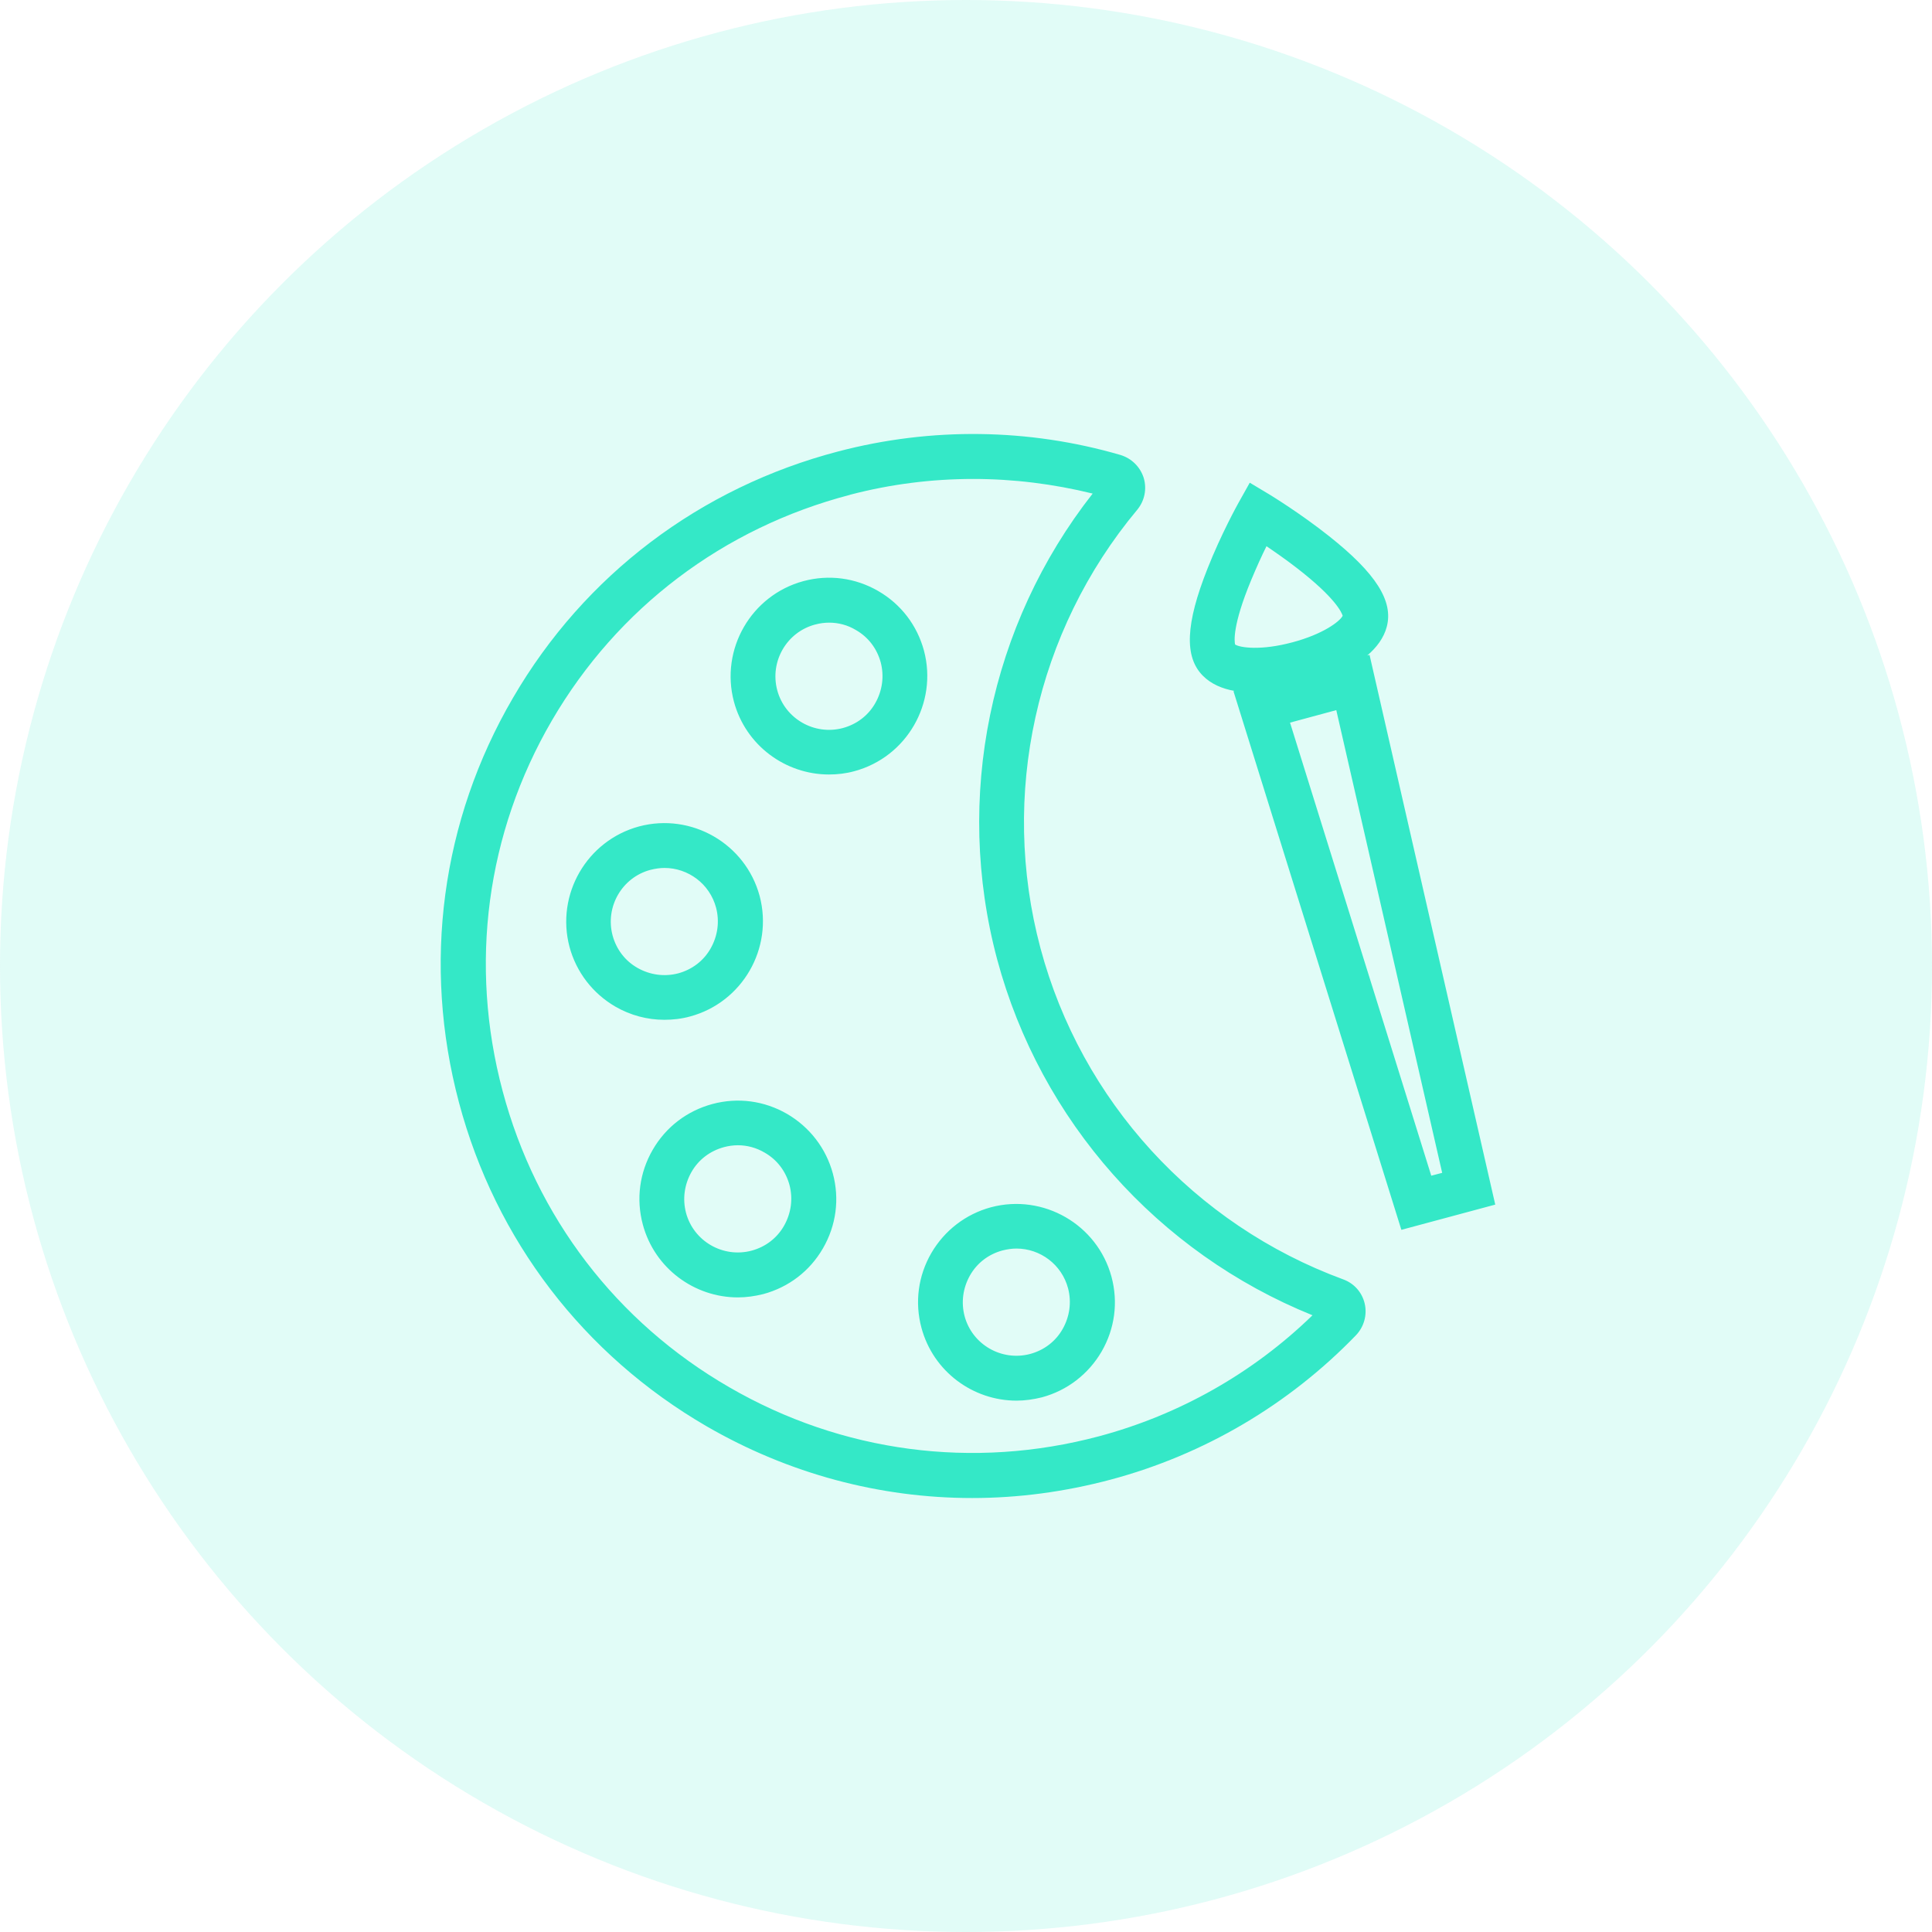 <svg xmlns="http://www.w3.org/2000/svg" xmlns:xlink="http://www.w3.org/1999/xlink" width="32" height="32" viewBox="0 0 32 32">
  <defs>
    <rect id="rect-2" width="20" height="20" x="6" y="6"/>
    <mask id="mask-3" maskContentUnits="userSpaceOnUse" maskUnits="userSpaceOnUse">
      <rect width="32" height="32" x="0" y="0" fill="black"/>
      <use fill="white" xlink:href="#rect-2"/>
    </mask>
  </defs>
  <g>
    <g opacity=".15">
      <ellipse cx="16" cy="16" fill="rgb(52,232,199)" rx="16" ry="16"/>
    </g>
    <g>
      <use fill="none" xlink:href="#rect-2"/>
      <g mask="url(#mask-3)">
        <path fill="rgb(52,232,199)" fill-rule="evenodd" d="M16.102 24.812c-1.531 0-3.039-.402-4.398-1.188-2.039-1.184-3.496-3.086-4.102-5.363-.609-2.289-.293-4.668.895-6.703 1.184-2.035 3.102-3.484 5.391-4.082 1.535-.402 3.148-.383 4.668.059.184.055.328.195.387.379.055.184.016.379-.105.527-1.684 2.016-2.281 4.73-1.605 7.262s2.551 4.582 5.016 5.488c.18.066.312.215.355.402s-.012.383-.145.523c-1.109 1.148-2.512 1.977-4.062 2.391-.762.203-1.531.305-2.293.305zM14.078 8.195c.672-.176 1.355-.262 2.043-.262.664 0 1.324.082 1.977.242-1.707 2.176-2.297 5.039-1.582 7.715.719 2.676 2.66 4.859 5.223 5.895-.984.957-2.203 1.648-3.535 2.004-2.082.555-4.258.27-6.125-.812-1.867-1.078-3.199-2.82-3.754-4.906-.559-2.094-.27-4.273.816-6.137s2.84-3.191 4.938-3.738zm5.844 2.996c.139.141.325.217.524.253l-.016.004 2.781 8.922 1.555-.418-2.082-9.105-.038.01c.152-.13.273-.287.323-.475.113-.426-.18-.887-.953-1.5-.477-.379-.965-.676-.984-.688l-.332-.199-.188.336C20.5 8.352 20.223 8.852 20 9.418c-.363.914-.387 1.461-.078 1.773zm1.48-.551c-.512.137-.859.09-.945.035-.012-.051-.047-.312.266-1.066.086-.207.176-.406.254-.562.145.098.324.223.5.359.648.5.746.742.762.793-.047.094-.324.305-.836.441zm-7.672 2.188c-.719 0-1.379-.48-1.574-1.207-.23-.867.285-1.762 1.152-1.996.422-.113.859-.055 1.238.164s.645.57.758.988c.23.867-.285 1.762-1.152 1.996-.141.039-.281.055-.422.055zm-.227-2.484c.074-.02.152-.031.23-.031.152 0 .305.039.441.121.207.117.352.309.414.539.059.227.027.465-.09.672s-.309.352-.539.414c-.473.125-.961-.156-1.086-.629s.156-.961.629-1.086zm10.203 9.129L21.367 11.969l.766-.207 1.754 7.664-.18.047zm-12.703-2.582c-.281 0-.562-.074-.812-.219-.375-.219-.645-.57-.758-.988C9.203 14.816 9.719 13.922 10.586 13.688c.867-.23 1.762.285 1.996 1.152.23.867-.285 1.762-1.152 1.996-.141.039-.285.055-.426.055zm-.227-2.484c.078-.02.156-.031.23-.031.391 0 .75.262.855.66.059.227.027.465-.09.672s-.309.352-.539.414c-.227.059-.465.027-.672-.09s-.352-.309-.414-.539c-.125-.473.156-.961.629-1.086zm1.445 7.082c-.719 0-1.379-.48-1.574-1.207-.113-.422-.055-.859.164-1.238s.57-.645.988-.758c.422-.113.859-.055 1.238.164.375.219.645.57.758.988.113.422.055.859-.164 1.238s-.57.645-.988.758c-.141.035-.281.055-.422.055zM11.992 19c.074-.02.152-.031.23-.031.156 0 .309.043.441.121.207.117.352.309.414.539.059.227.027.465-.09.672s-.309.352-.539.414c-.473.125-.961-.156-1.086-.629-.059-.227-.027-.465.09-.672S11.762 19.062 11.992 19zm4.844 4.199c-.719 0-1.379-.48-1.574-1.207-.113-.422-.055-.859.164-1.238.219-.375.57-.645.988-.758.867-.23 1.762.285 1.996 1.152.113.422.055.859-.164 1.238-.219.375-.57.645-.988.758-.141.035-.281.055-.422.055zm-.23-2.488c.078-.02.156-.031.23-.031.391 0 .75.262.855.66.059.227.027.465-.09.672s-.309.352-.539.414c-.473.125-.961-.156-1.086-.629-.059-.227-.027-.465.09-.672s.309-.352.539-.414z"/>
      </g>
    </g>
  </g>
</svg>
